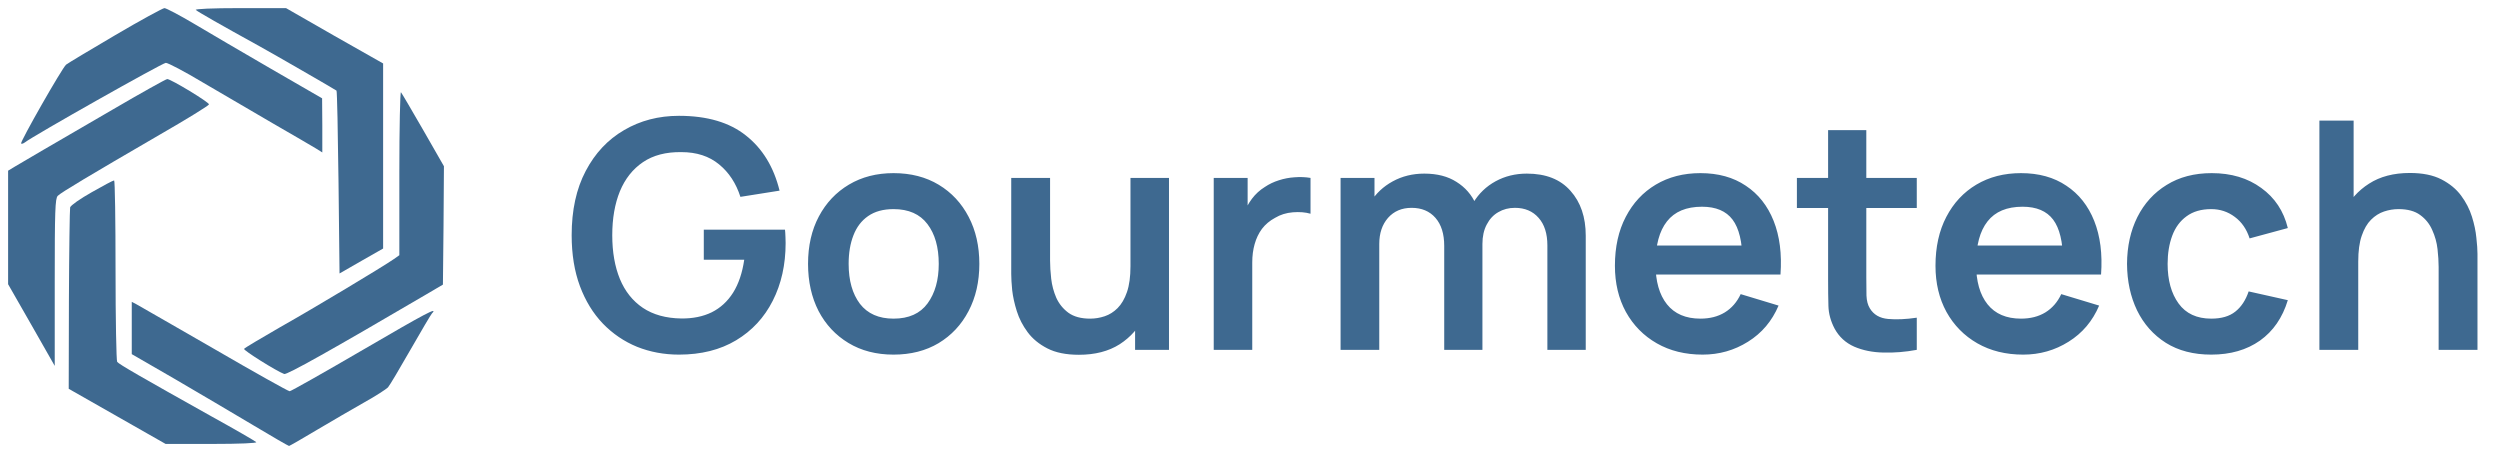<svg width="636" height="115" viewBox="0 0 636 115" fill="none" xmlns="http://www.w3.org/2000/svg">
<path d="M172.727 90.215C168.947 90.215 165.397 89.553 162.076 88.231C158.782 86.88 155.879 84.909 153.368 82.317C150.884 79.725 148.94 76.553 147.536 72.8C146.132 69.02 145.43 64.7 145.43 59.84C145.43 53.468 146.618 48.028 148.994 43.519C151.37 38.983 154.624 35.513 158.755 33.11C162.886 30.68 167.543 29.465 172.727 29.465C179.909 29.465 185.593 31.139 189.778 34.487C193.99 37.808 196.838 42.479 198.323 48.5L188.36 50.08C187.253 46.623 185.444 43.87 182.933 41.818C180.422 39.739 177.223 38.699 173.335 38.699C169.42 38.645 166.166 39.495 163.574 41.251C160.982 43.005 159.025 45.476 157.702 48.662C156.406 51.848 155.758 55.574 155.758 59.84C155.758 64.106 156.406 67.819 157.702 70.978C158.998 74.109 160.942 76.553 163.534 78.308C166.153 80.063 169.42 80.968 173.335 81.022C176.278 81.049 178.856 80.522 181.07 79.442C183.284 78.335 185.093 76.674 186.497 74.46C187.901 72.219 188.846 69.425 189.332 66.077H179.045V58.422H199.7C199.754 58.855 199.795 59.489 199.822 60.326C199.849 61.163 199.862 61.663 199.862 61.825C199.862 67.332 198.769 72.233 196.582 76.526C194.422 80.792 191.317 84.14 187.267 86.57C183.217 89 178.37 90.215 172.727 90.215ZM227.315 90.215C222.941 90.215 219.12 89.23 215.853 87.258C212.586 85.287 210.048 82.574 208.239 79.118C206.457 75.635 205.566 71.639 205.566 67.13C205.566 62.54 206.484 58.517 208.32 55.061C210.156 51.605 212.708 48.905 215.975 46.961C219.242 45.017 223.022 44.045 227.315 44.045C231.716 44.045 235.55 45.031 238.817 47.002C242.084 48.972 244.622 51.7 246.431 55.182C248.24 58.639 249.144 62.621 249.144 67.13C249.144 71.666 248.226 75.675 246.39 79.159C244.581 82.615 242.043 85.328 238.776 87.299C235.509 89.243 231.689 90.215 227.315 90.215ZM227.315 81.062C231.203 81.062 234.092 79.766 235.982 77.174C237.872 74.582 238.817 71.234 238.817 67.13C238.817 62.891 237.858 59.516 235.941 57.005C234.024 54.467 231.149 53.198 227.315 53.198C224.696 53.198 222.536 53.792 220.835 54.98C219.161 56.141 217.919 57.775 217.109 59.88C216.299 61.959 215.894 64.376 215.894 67.13C215.894 71.369 216.852 74.757 218.769 77.296C220.713 79.806 223.562 81.062 227.315 81.062ZM274.47 90.255C271.23 90.255 268.557 89.716 266.451 88.635C264.345 87.555 262.671 86.178 261.429 84.504C260.187 82.831 259.269 81.049 258.675 79.159C258.081 77.269 257.689 75.487 257.5 73.812C257.338 72.112 257.257 70.734 257.257 69.681V45.26H267.139V66.32C267.139 67.67 267.234 69.195 267.423 70.897C267.612 72.57 268.044 74.191 268.719 75.757C269.421 77.296 270.447 78.564 271.797 79.564C273.174 80.562 275.023 81.062 277.345 81.062C278.587 81.062 279.816 80.859 281.031 80.454C282.246 80.049 283.339 79.361 284.311 78.389C285.31 77.39 286.107 76.026 286.701 74.299C287.295 72.57 287.592 70.383 287.592 67.737L293.383 70.208C293.383 73.934 292.654 77.309 291.196 80.333C289.765 83.357 287.646 85.773 284.838 87.582C282.03 89.365 278.574 90.255 274.47 90.255ZM288.766 89V75.433H287.592V45.26H297.393V89H288.766ZM308.772 89V45.26H317.398V55.911L316.345 54.535C316.885 53.077 317.601 51.754 318.492 50.566C319.41 49.35 320.503 48.352 321.772 47.569C322.852 46.84 324.04 46.273 325.336 45.867C326.659 45.435 328.009 45.179 329.386 45.098C330.763 44.99 332.1 45.044 333.396 45.26V54.373C332.1 53.995 330.601 53.873 328.9 54.008C327.226 54.143 325.714 54.615 324.364 55.425C323.014 56.154 321.907 57.086 321.043 58.22C320.206 59.354 319.585 60.65 319.18 62.108C318.775 63.539 318.573 65.091 318.573 66.766V89H308.772ZM393.653 89V62.432C393.653 59.435 392.91 57.099 391.425 55.425C389.94 53.724 387.929 52.874 385.391 52.874C383.825 52.874 382.421 53.239 381.179 53.968C379.937 54.669 378.951 55.722 378.222 57.127C377.493 58.504 377.129 60.151 377.129 62.068L372.795 59.516C372.768 56.492 373.443 53.833 374.82 51.538C376.224 49.215 378.114 47.407 380.49 46.111C382.866 44.815 385.512 44.166 388.428 44.166C393.261 44.166 396.96 45.624 399.525 48.541C402.117 51.429 403.413 55.236 403.413 59.962V89H393.653ZM341.043 89V45.26H349.67V58.828H350.885V89H341.043ZM367.409 89V62.553C367.409 59.502 366.666 57.127 365.181 55.425C363.696 53.724 361.671 52.874 359.106 52.874C356.622 52.874 354.624 53.724 353.112 55.425C351.627 57.127 350.885 59.34 350.885 62.068L346.511 59.151C346.511 56.316 347.213 53.765 348.617 51.497C350.021 49.229 351.911 47.447 354.287 46.151C356.69 44.828 359.376 44.166 362.346 44.166C365.613 44.166 368.34 44.868 370.527 46.273C372.741 47.65 374.388 49.539 375.468 51.943C376.575 54.319 377.129 57.005 377.129 60.002V89H367.409ZM433.15 90.215C428.722 90.215 424.834 89.257 421.486 87.34C418.138 85.422 415.519 82.763 413.629 79.361C411.766 75.959 410.835 72.044 410.835 67.616C410.835 62.837 411.753 58.693 413.589 55.182C415.425 51.645 417.976 48.905 421.243 46.961C424.51 45.017 428.29 44.045 432.583 44.045C437.119 44.045 440.967 45.111 444.126 47.245C447.312 49.35 449.674 52.334 451.213 56.195C452.752 60.056 453.333 64.606 452.955 69.844H443.275V66.279C443.248 61.528 442.411 58.058 440.764 55.871C439.117 53.684 436.525 52.59 432.988 52.59C428.992 52.59 426.022 53.833 424.078 56.316C422.134 58.773 421.162 62.378 421.162 67.13C421.162 71.558 422.134 74.987 424.078 77.417C426.022 79.847 428.857 81.062 432.583 81.062C434.986 81.062 437.052 80.535 438.78 79.483C440.535 78.403 441.885 76.85 442.83 74.825L452.469 77.741C450.795 81.683 448.203 84.748 444.693 86.934C441.21 89.121 437.362 90.215 433.15 90.215ZM418.084 69.844V62.472H448.176V69.844H418.084ZM487.628 89C484.739 89.54 481.904 89.769 479.123 89.689C476.369 89.635 473.898 89.135 471.711 88.19C469.524 87.218 467.864 85.692 466.73 83.614C465.731 81.724 465.204 79.793 465.15 77.822C465.096 75.851 465.069 73.624 465.069 71.139V33.11H474.789V70.573C474.789 72.328 474.803 73.867 474.83 75.189C474.884 76.513 475.167 77.593 475.68 78.43C476.652 80.049 478.205 80.954 480.338 81.143C482.471 81.332 484.901 81.224 487.628 80.819V89ZM457.131 52.914V45.26H487.628V52.914H457.131ZM514.704 90.215C510.276 90.215 506.388 89.257 503.04 87.34C499.692 85.422 497.073 82.763 495.183 79.361C493.32 75.959 492.388 72.044 492.388 67.616C492.388 62.837 493.306 58.693 495.142 55.182C496.978 51.645 499.53 48.905 502.797 46.961C506.064 45.017 509.844 44.045 514.137 44.045C518.673 44.045 522.52 45.111 525.679 47.245C528.865 49.35 531.228 52.334 532.767 56.195C534.306 60.056 534.886 64.606 534.508 69.844H524.829V66.279C524.802 61.528 523.965 58.058 522.318 55.871C520.671 53.684 518.079 52.59 514.542 52.59C510.546 52.59 507.576 53.833 505.632 56.316C503.688 58.773 502.716 62.378 502.716 67.13C502.716 71.558 503.688 74.987 505.632 77.417C507.576 79.847 510.411 81.062 514.137 81.062C516.54 81.062 518.605 80.535 520.333 79.483C522.088 78.403 523.438 76.85 524.383 74.825L534.022 77.741C532.348 81.683 529.756 84.748 526.246 86.934C522.763 89.121 518.916 90.215 514.704 90.215ZM499.638 69.844V62.472H529.729V69.844H499.638ZM562.54 90.215C558.031 90.215 554.183 89.216 550.997 87.218C547.811 85.193 545.368 82.439 543.667 78.956C541.993 75.473 541.142 71.531 541.115 67.13C541.142 62.648 542.02 58.679 543.748 55.223C545.503 51.74 547.987 49.013 551.2 47.042C554.413 45.044 558.233 44.045 562.661 44.045C567.629 44.045 571.828 45.3 575.257 47.812C578.713 50.295 580.967 53.697 582.02 58.017L572.3 60.65C571.544 58.301 570.289 56.478 568.534 55.182C566.779 53.859 564.781 53.198 562.54 53.198C560.002 53.198 557.909 53.806 556.262 55.02C554.615 56.209 553.4 57.855 552.617 59.962C551.834 62.068 551.443 64.457 551.443 67.13C551.443 71.288 552.374 74.65 554.237 77.215C556.1 79.779 558.868 81.062 562.54 81.062C565.132 81.062 567.17 80.468 568.655 79.28C570.167 78.092 571.301 76.377 572.057 74.136L582.02 76.364C580.67 80.819 578.308 84.248 574.933 86.651C571.558 89.027 567.427 90.215 562.54 90.215ZM620.389 89V67.94C620.389 66.563 620.295 65.037 620.106 63.364C619.917 61.69 619.471 60.083 618.769 58.544C618.094 56.978 617.068 55.696 615.691 54.697C614.341 53.697 612.505 53.198 610.183 53.198C608.941 53.198 607.713 53.401 606.498 53.806C605.283 54.211 604.176 54.913 603.177 55.911C602.205 56.883 601.422 58.233 600.828 59.962C600.234 61.663 599.937 63.849 599.937 66.522L594.145 64.052C594.145 60.326 594.861 56.951 596.292 53.927C597.75 50.903 599.883 48.5 602.691 46.718C605.499 44.909 608.955 44.005 613.059 44.005C616.299 44.005 618.972 44.544 621.078 45.624C623.184 46.705 624.858 48.081 626.1 49.755C627.342 51.429 628.26 53.212 628.854 55.102C629.448 56.992 629.826 58.787 629.988 60.488C630.177 62.162 630.271 63.526 630.271 64.579V89H620.389ZM590.055 89V30.68H598.762V61.379H599.937V89H590.055Z" fill="#3E6990"/>
<path d="M29.343 8.923C22.948 12.687 17.327 16.039 16.811 16.452C15.78 17.328 5.054 36.151 5.363 36.512C5.518 36.667 5.93 36.512 6.291 36.254C8.354 34.604 41.358 15.988 42.184 15.988C42.751 15.988 46.98 18.205 51.621 20.99C56.262 23.723 64.255 28.364 69.361 31.355C74.466 34.295 79.417 37.183 80.345 37.75L81.995 38.781V31.871L81.944 25.012L69 17.535C61.883 13.409 53.065 8.252 49.352 6.035C45.69 3.869 42.287 2.064 41.823 2.064C41.358 2.115 35.737 5.158 29.343 8.923Z" fill="#3E6990"/>
<path d="M49.816 2.528C50.228 2.941 56.262 6.396 66.009 11.759C69.567 13.719 85.296 22.795 85.605 23.053C85.76 23.207 85.966 33.676 86.121 46.414L86.379 69.568L91.948 66.371L97.466 63.225V39.71V16.142L85.089 9.129L72.764 2.064H61.006C53.993 2.064 49.506 2.27 49.816 2.528Z" fill="#3E6990"/>
<path d="M28.621 27.9C12.686 37.131 6.033 41.05 3.764 42.391L2.062 43.423V57.862V72.302L7.993 82.667L13.924 93.084V71.837C13.924 53.633 14.027 50.488 14.697 49.817C15.574 48.941 22.742 44.66 40.585 34.295C47.495 30.324 53.168 26.817 53.168 26.559C53.271 26.044 43.473 20.113 42.545 20.113C42.235 20.113 35.944 23.62 28.621 27.9Z" fill="#3E6990"/>
<path d="M101.592 43.938V64.927L100.2 65.907C97.466 67.815 80.139 78.232 71.269 83.234C66.37 86.07 62.244 88.494 62.09 88.752C61.883 89.113 70.238 94.373 72.3 95.147C72.971 95.404 84.11 89.165 108.554 74.828L112.679 72.404L112.834 57.346L112.937 42.288L107.677 33.108C104.789 28.106 102.262 23.774 102.004 23.465C101.798 23.207 101.592 32.438 101.592 43.938Z" fill="#3E6990"/>
<path d="M23.36 48.888C20.421 50.538 17.997 52.24 17.842 52.756C17.739 53.272 17.585 63.843 17.533 76.323L17.481 98.911L29.807 105.924L42.132 112.938H53.889C61.058 112.938 65.493 112.731 65.183 112.473C64.925 112.216 59.872 109.276 53.889 105.976C36.098 96.023 30.168 92.619 29.807 92.052C29.6 91.794 29.394 81.274 29.394 68.691C29.394 56.16 29.239 45.897 29.033 45.897C28.775 45.897 26.248 47.238 23.36 48.888Z" fill="#3E6990"/>
<path d="M33.52 83.44V90.092L44.504 96.435C50.486 99.942 59.459 105.202 64.358 108.141C69.257 111.081 73.383 113.453 73.537 113.453C73.641 113.453 76.838 111.648 80.603 109.379C84.316 107.162 89.782 104.016 92.67 102.366C95.558 100.767 98.239 99.014 98.703 98.549C99.116 98.085 101.694 93.754 104.428 88.958C107.212 84.11 109.636 79.984 109.894 79.727C111.544 77.973 108.398 79.624 92.309 89.009C82.407 94.785 74.002 99.529 73.692 99.529C73.331 99.529 64.668 94.682 54.457 88.751C44.194 82.872 35.325 77.716 34.706 77.406L33.52 76.787V83.44Z" fill="#3E6990"/>
</svg>
